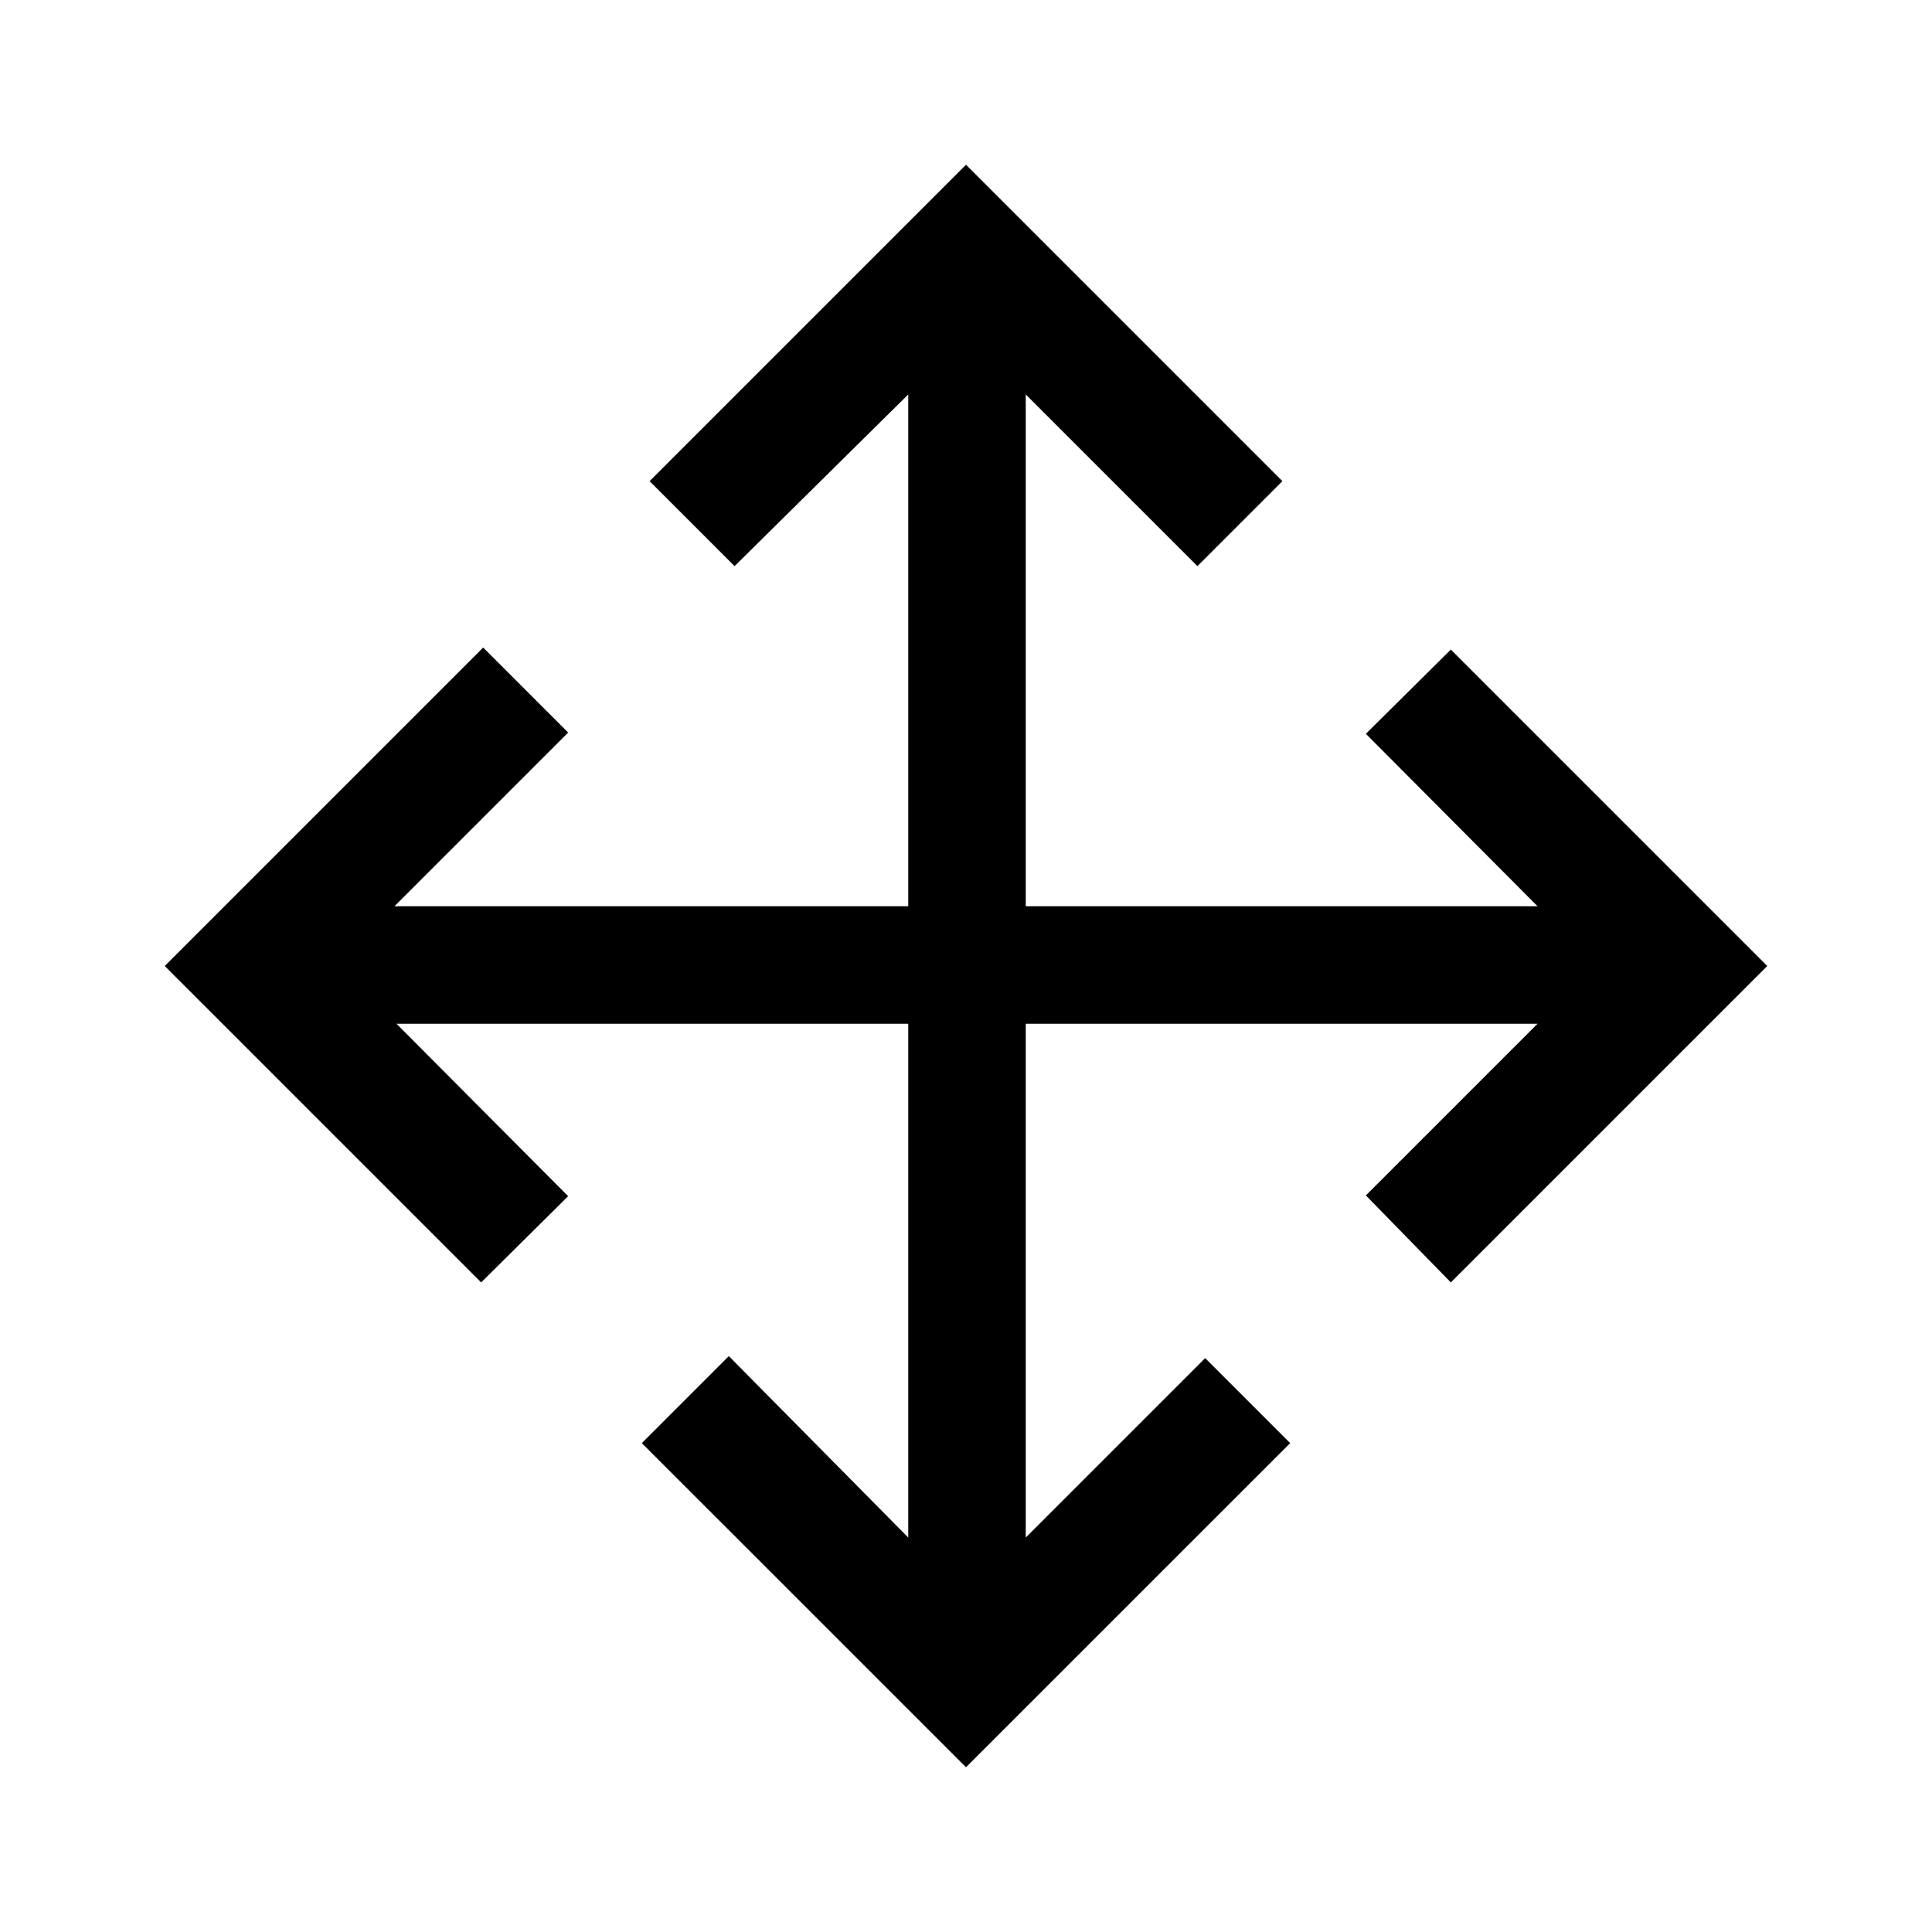 <svg xmlns="http://www.w3.org/2000/svg" height="48" viewBox="0 -960 960 960" width="48"><path d="M480-81.85 318.92-242.92l43.23-43.23L451.31-196v-255.31H197l85.31 85.69-43.23 42.85L81.85-480l158.23-158.23L282.31-596 196-509.69h255.31V-764L365-678.69l-42.23-42.23L480-878.15l157.23 157.23L595-678.69 509.69-764v254.31H764l-85.31-85.69 42.23-41.85L878.15-480 720.92-322.77 678.69-366 764-451.31H509.69V-196l89.16-89.15 42.23 42.23L480-81.85Z"/></svg>